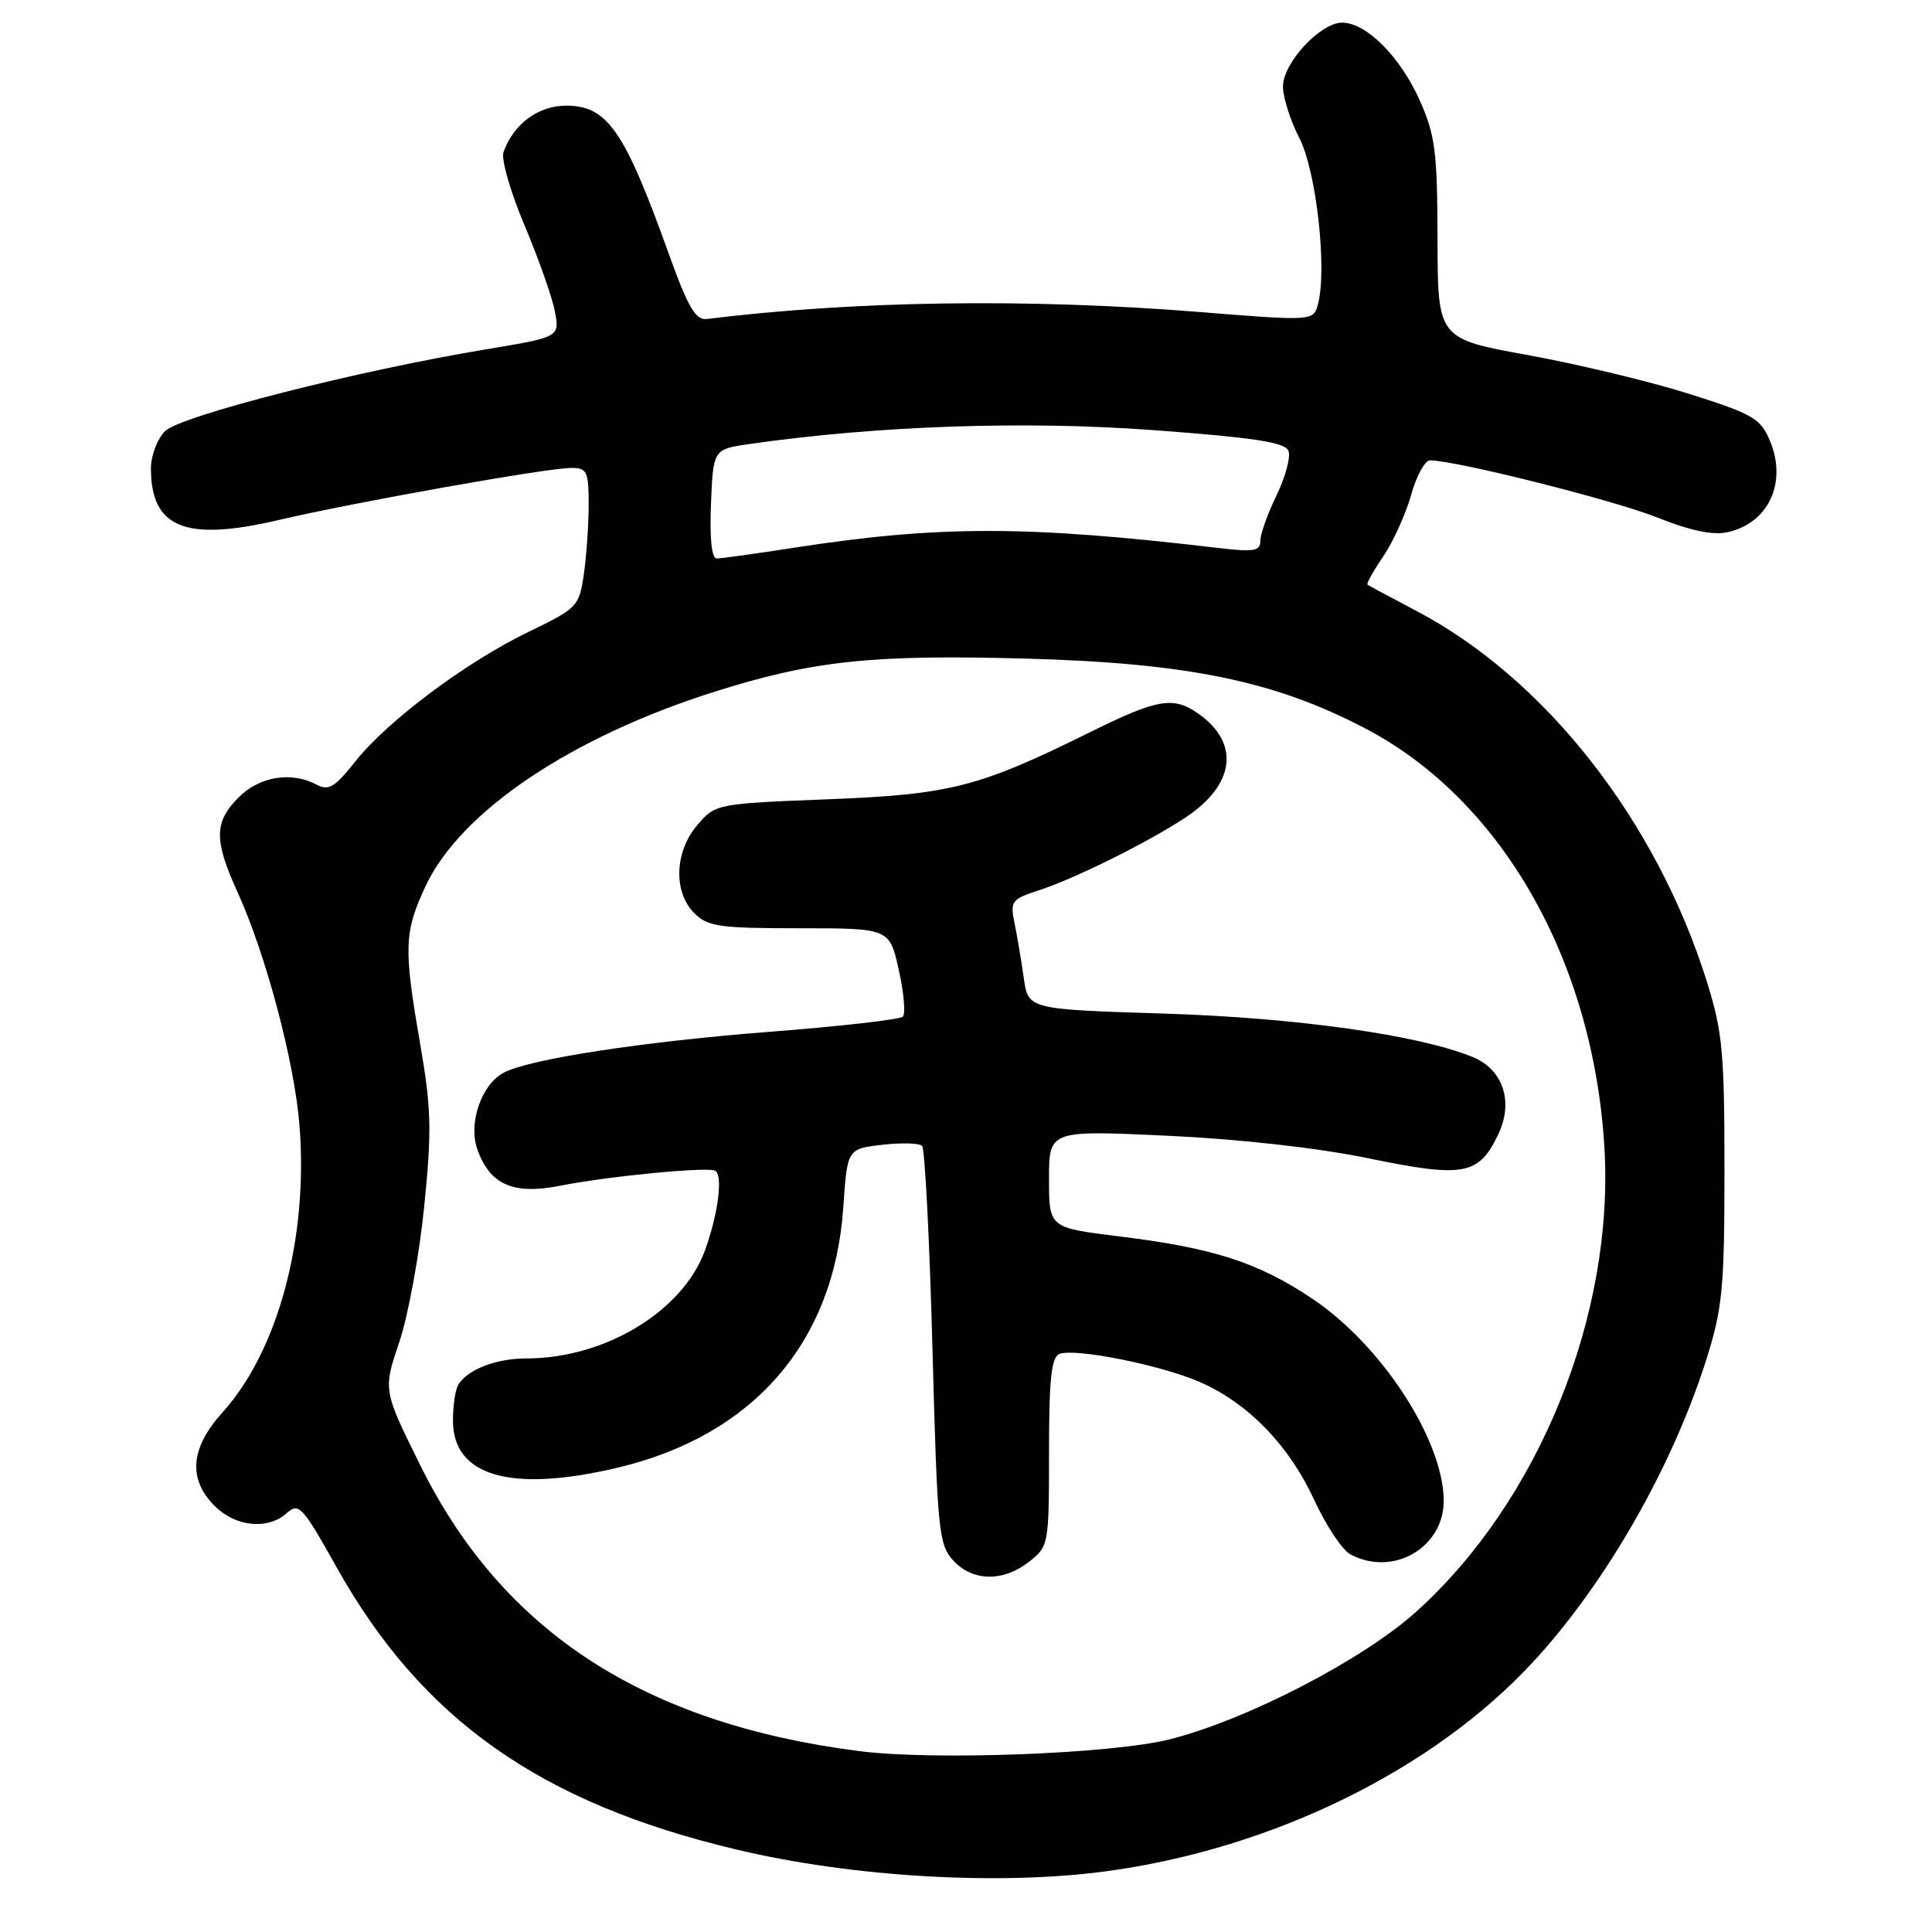 <?xml version="1.0" encoding="UTF-8" standalone="no"?>
<!DOCTYPE svg PUBLIC "-//W3C//DTD SVG 1.1//EN" "http://www.w3.org/Graphics/SVG/1.1/DTD/svg11.dtd" >
<svg xmlns="http://www.w3.org/2000/svg" xmlns:xlink="http://www.w3.org/1999/xlink" version="1.1" viewBox="0 0 256 256">
 <g >
 <path fill="currentColor"
d=" M 146.68 247.94 C 168.62 244.96 189.89 234.53 203.11 220.25 C 212.78 209.81 221.66 194.27 226.16 179.95 C 228.24 173.33 228.50 170.56 228.50 155.00 C 228.50 139.43 228.24 136.68 226.16 130.04 C 219.45 108.68 204.76 89.94 187.68 80.95 C 184.28 79.16 181.37 77.60 181.20 77.47 C 181.04 77.34 181.98 75.65 183.30 73.71 C 184.61 71.76 186.27 68.11 186.98 65.59 C 187.68 63.06 188.81 61.00 189.48 61.00 C 192.86 61.00 213.80 66.26 219.51 68.54 C 223.96 70.32 226.95 70.95 228.91 70.52 C 234.34 69.33 236.84 63.94 234.53 58.42 C 233.29 55.45 232.30 54.87 223.83 52.19 C 218.70 50.57 209.10 48.26 202.50 47.06 C 190.50 44.88 190.50 44.88 190.48 31.69 C 190.45 20.02 190.18 17.89 188.09 13.23 C 185.53 7.50 181.02 3.00 177.85 3.00 C 174.95 3.00 170.00 8.34 170.00 11.46 C 170.00 12.90 170.97 15.97 172.17 18.29 C 174.40 22.63 175.86 35.45 174.66 40.21 C 174.07 42.56 174.07 42.56 158.79 41.33 C 136.12 39.52 113.28 39.85 93.65 42.27 C 92.17 42.45 91.16 40.72 88.57 33.50 C 82.74 17.27 80.47 14.00 75.02 14.00 C 71.31 14.00 68.02 16.45 66.71 20.17 C 66.39 21.09 67.64 25.46 69.51 29.87 C 71.37 34.29 73.18 39.42 73.53 41.28 C 74.16 44.67 74.16 44.67 64.33 46.30 C 47.31 49.13 23.90 55.10 21.87 57.13 C 20.84 58.16 20.00 60.38 20.00 62.07 C 20.00 69.94 24.54 71.79 36.81 68.93 C 47.17 66.51 72.52 62.00 75.72 62.00 C 77.78 62.00 78.00 62.47 78.00 66.86 C 78.00 69.53 77.71 73.70 77.36 76.11 C 76.74 80.36 76.50 80.60 70.05 83.72 C 61.79 87.70 51.33 95.53 47.06 100.92 C 44.40 104.29 43.52 104.82 41.99 103.99 C 38.62 102.19 34.41 102.86 31.64 105.64 C 28.37 108.90 28.33 111.29 31.44 118.13 C 35.25 126.50 39.03 140.74 39.69 149.20 C 40.85 164.09 36.84 179.01 29.49 187.14 C 25.22 191.87 24.87 195.97 28.45 199.55 C 31.25 202.34 35.51 202.75 38.03 200.47 C 39.59 199.06 40.11 199.64 44.61 207.68 C 55.87 227.81 71.57 238.90 97.61 245.08 C 113.00 248.74 132.45 249.87 146.68 247.94 Z  M 113.91 232.04 C 85.44 228.41 66.68 216.25 55.79 194.36 C 50.75 184.21 50.75 184.21 52.90 177.86 C 54.08 174.36 55.57 166.26 56.21 159.85 C 57.23 149.77 57.15 146.88 55.68 138.35 C 53.47 125.63 53.54 123.53 56.37 117.46 C 60.99 107.53 75.70 97.64 94.80 91.62 C 107.78 87.53 115.56 86.71 136.00 87.27 C 157.43 87.86 168.97 90.25 180.98 96.56 C 198.98 106.02 211.10 127.27 212.59 152.00 C 213.93 174.16 203.93 198.88 187.70 213.52 C 180.62 219.91 165.24 227.88 155.00 230.47 C 147.41 232.39 123.76 233.29 113.91 232.04 Z  M 136.37 206.93 C 138.96 204.89 139.00 204.66 139.00 192.40 C 139.00 182.69 139.31 179.82 140.39 179.40 C 142.47 178.60 153.89 180.89 159.00 183.13 C 165.38 185.92 170.80 191.51 174.12 198.71 C 175.70 202.13 177.86 205.39 178.93 205.96 C 184.66 209.03 191.48 204.97 191.30 198.60 C 191.07 190.49 182.94 178.13 173.85 172.06 C 166.67 167.26 160.74 165.35 148.25 163.82 C 139.00 162.68 139.00 162.68 139.00 156.22 C 139.00 149.76 139.00 149.76 154.71 150.49 C 164.37 150.95 174.66 152.10 181.42 153.50 C 193.98 156.09 195.96 155.72 198.54 150.28 C 200.58 145.98 199.17 141.72 195.16 140.07 C 188.07 137.15 171.84 134.86 154.37 134.31 C 136.24 133.74 136.24 133.74 135.66 129.62 C 135.34 127.35 134.79 124.09 134.44 122.36 C 133.83 119.41 134.02 119.15 137.65 117.97 C 142.41 116.43 152.12 111.61 157.09 108.32 C 163.67 103.97 164.34 98.45 158.77 94.55 C 155.48 92.24 153.38 92.60 144.54 96.97 C 129.66 104.33 126.00 105.27 109.66 105.91 C 94.95 106.49 94.80 106.52 92.41 109.31 C 89.38 112.83 89.19 118.19 92.00 121.00 C 93.78 122.78 95.33 123.00 105.93 123.00 C 117.86 123.00 117.86 123.00 119.09 128.51 C 119.77 131.53 120.01 134.32 119.63 134.71 C 119.24 135.09 111.41 135.99 102.22 136.70 C 85.16 138.02 70.11 140.33 66.72 142.15 C 63.80 143.71 62.04 148.80 63.23 152.23 C 64.88 156.97 67.98 158.35 74.20 157.12 C 80.53 155.86 93.66 154.59 94.74 155.12 C 95.83 155.66 95.18 160.82 93.41 165.69 C 90.47 173.76 80.15 180.00 69.75 180.00 C 65.81 180.00 62.10 181.40 60.77 183.40 C 60.36 184.00 60.02 186.15 60.02 188.18 C 59.98 195.60 67.65 197.82 81.78 194.49 C 99.80 190.24 110.51 177.91 111.74 160.01 C 112.27 152.23 112.27 152.23 116.89 151.69 C 119.42 151.40 121.80 151.46 122.18 151.83 C 122.55 152.20 123.17 164.20 123.55 178.50 C 124.20 202.80 124.37 204.65 126.29 206.75 C 128.87 209.57 132.92 209.64 136.37 206.93 Z  M 94.21 66.76 C 94.50 59.52 94.50 59.52 99.41 58.82 C 116.38 56.40 135.85 55.74 152.77 56.99 C 166.26 57.99 170.30 58.61 170.73 59.75 C 171.04 60.55 170.33 63.20 169.15 65.63 C 167.97 68.06 167.00 70.78 167.00 71.66 C 167.00 73.04 166.15 73.17 161.25 72.59 C 136.11 69.62 124.39 69.61 105.26 72.57 C 100.18 73.36 95.55 74.00 94.97 74.00 C 94.30 74.00 94.02 71.36 94.21 66.76 Z "/>
</g>
</svg>